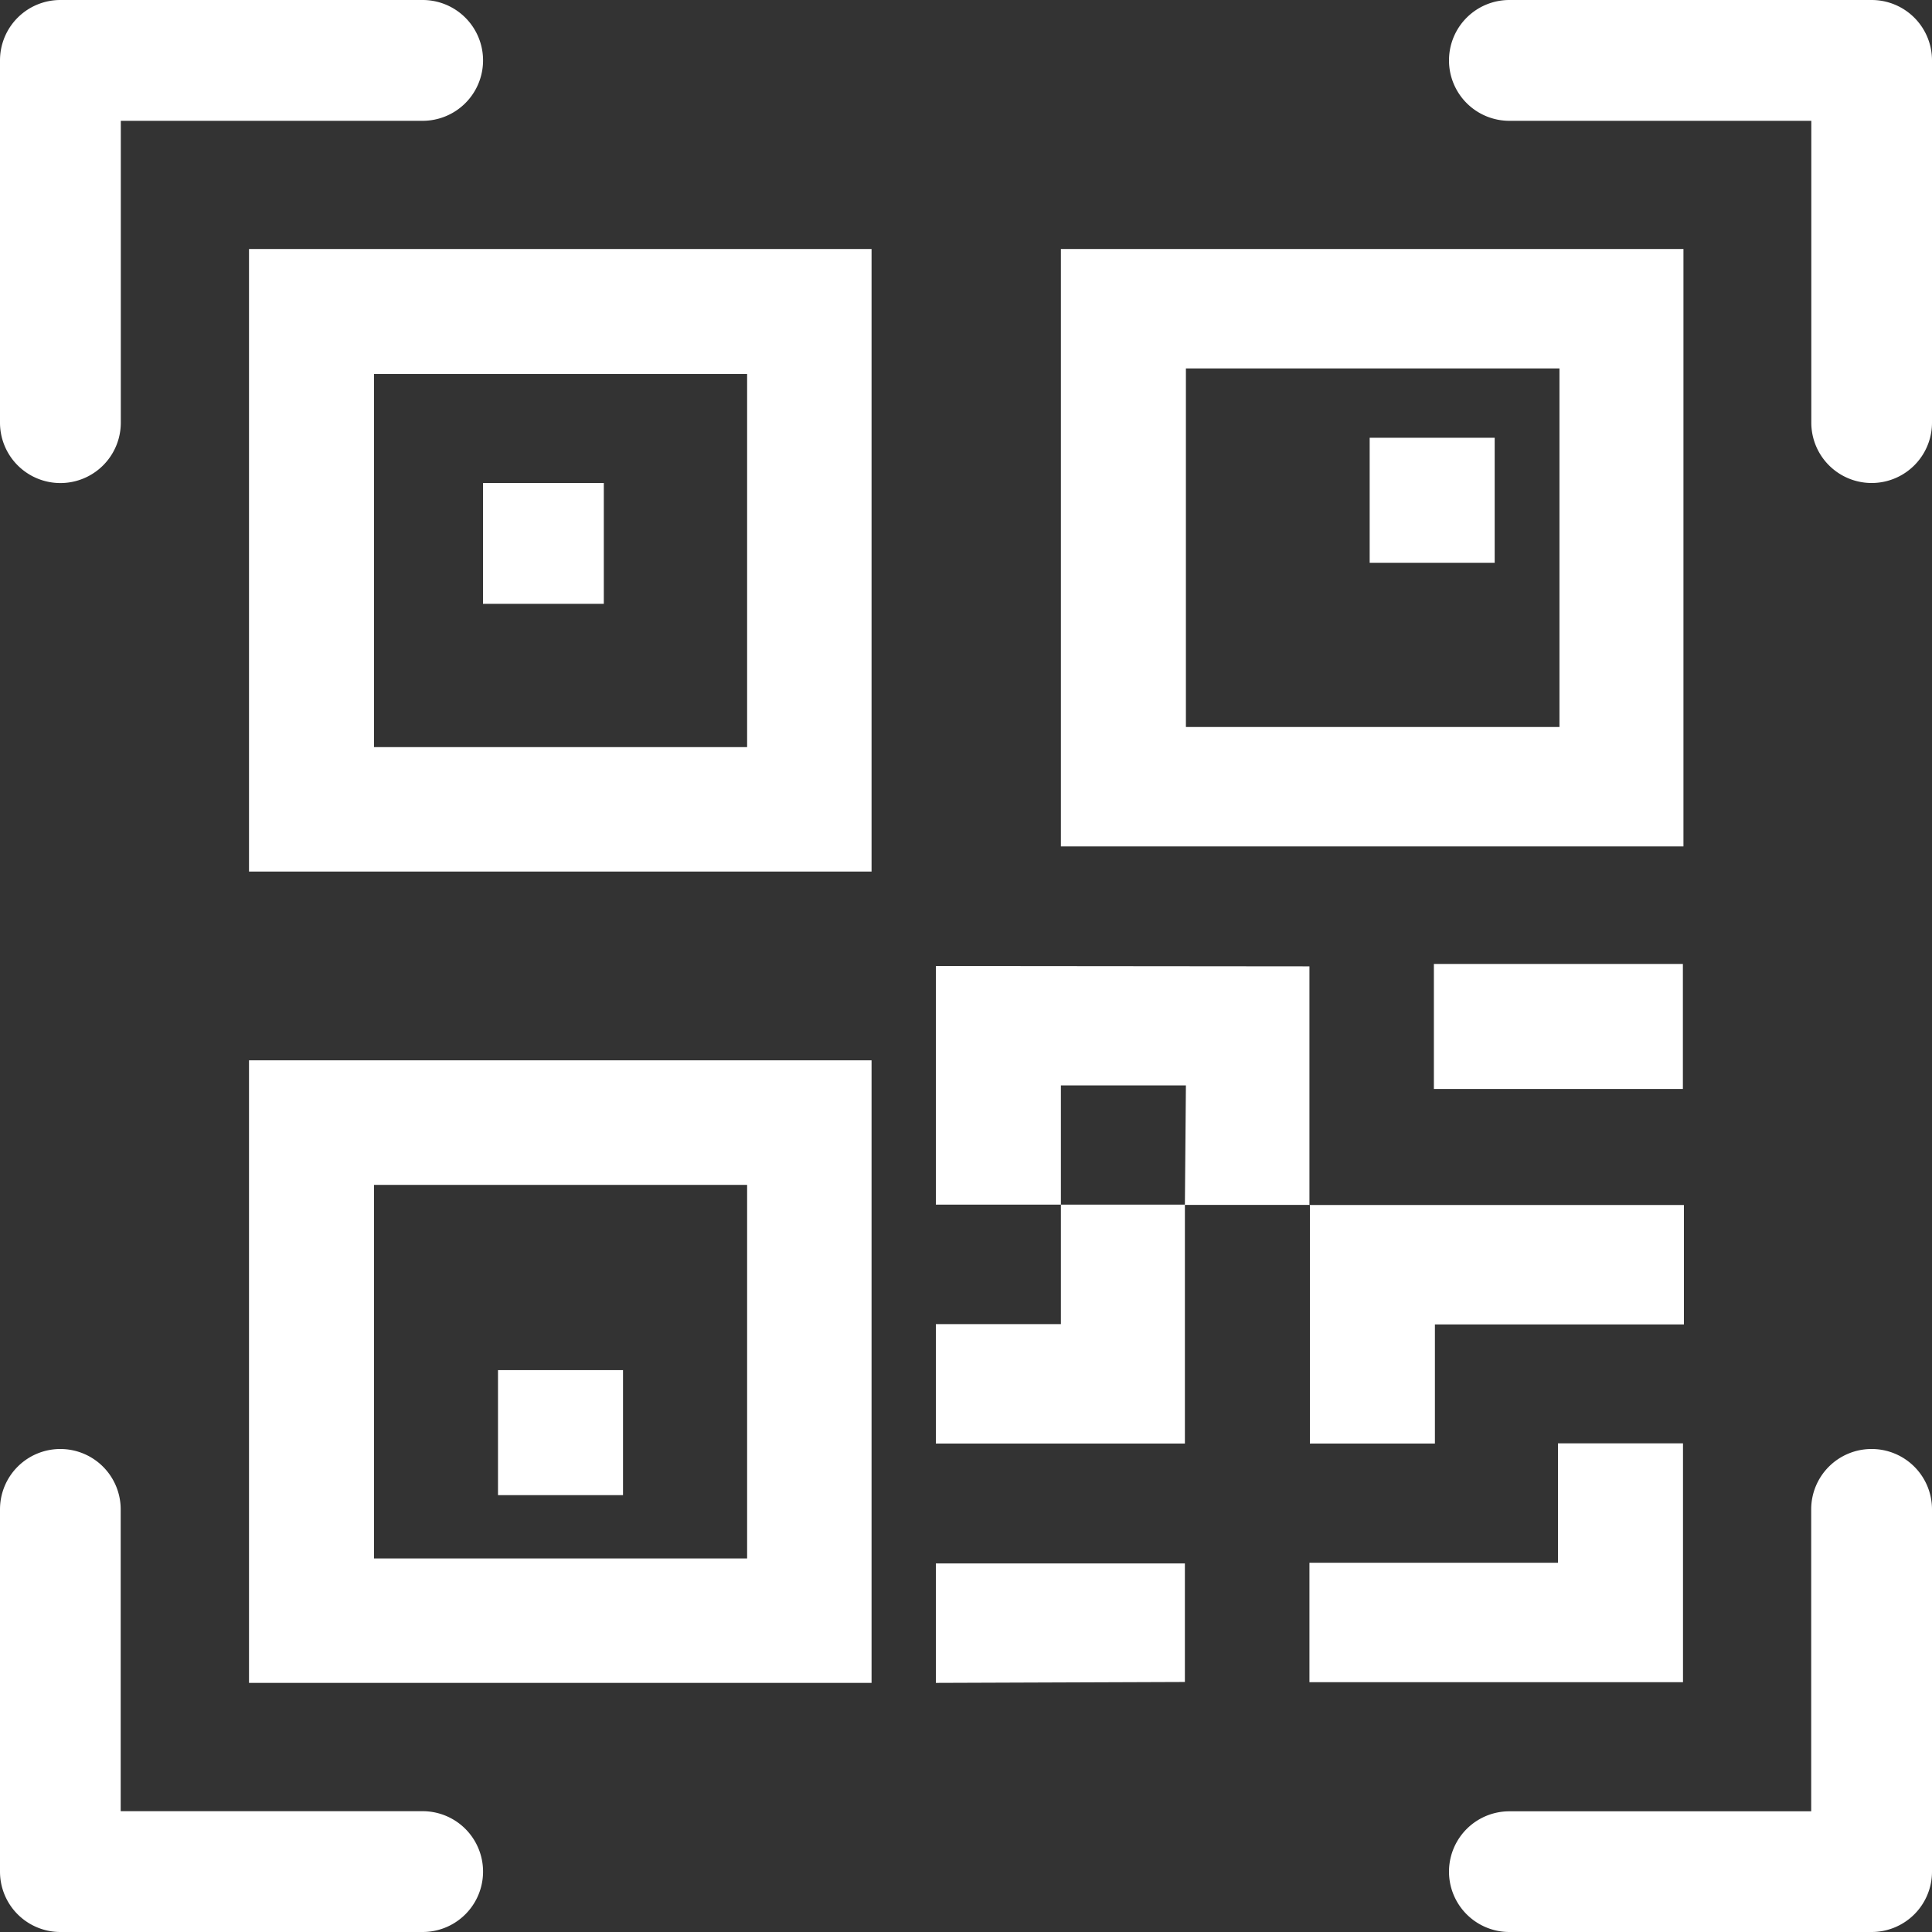 <svg id="qr-code-scan" xmlns="http://www.w3.org/2000/svg" width="17" height="17" viewBox="0 0 17 17">
  <rect x="0" y="0" width="17" height="17" fill="#333333" stroke="none"/>
  <path id="Path_822" data-name="Path 822" d="M0,.531A.531.531,0,0,1,.531,0H3.719a.531.531,0,0,1,0,1.063H1.063V3.719A.531.531,0,1,1,0,3.719Zm12.75,0A.531.531,0,0,1,13.281,0h3.188A.531.531,0,0,1,17,.531V3.719a.531.531,0,0,1-1.062,0V1.063H13.281A.531.531,0,0,1,12.75.531ZM.531,12.75a.531.531,0,0,1,.531.531v2.656H3.719a.531.531,0,0,1,0,1.063H.531A.531.531,0,0,1,0,16.469V13.281a.531.531,0,0,1,.531-.531Zm15.938,0a.531.531,0,0,1,.531.531v3.188a.531.531,0,0,1-.531.531H13.281a.531.531,0,0,1,0-1.062h2.656V13.281A.531.531,0,0,1,16.469,12.75ZM4.25,4.25H5.313V5.313H4.25Z" fill="#fff"/>
  <path id="Path_823" data-name="Path 823" d="M7.478,2H2V7.478H7.478ZM3.1,3.1H6.383V6.383H3.1Zm2.191,8.765h-1.1v1.1h1.1Z" transform="translate(0.191 0.191)" fill="#fff"/>
  <path id="Path_824" data-name="Path 824" d="M7.478,9.478H2v5.478H7.478ZM3.1,10.574H6.383v3.287H3.1ZM11.861,4h1.1V5.1h-1.1Z" transform="translate(0.191 -0.148)" fill="#fff"/>
  <path id="Path_825" data-name="Path 825" d="M9.1,2h5.478V7.257H9.1Zm1.1,1.051V6.206h3.287V3.051ZM8,8.309v2.1H9.1v1.051H8v1.051h2.191v-2.1h1.1v2.1h1.1V11.463h2.191V10.412H11.287v-2.1Zm2.191,2.1H9.1V9.36h1.1Zm4.383,2.1h-1.1v1.051H11.287v1.051h3.287Zm-4.383,2.1V13.566H8v1.051Z" transform="translate(0.235 0.191)" fill="#fff"/>
  <path id="Path_826" data-name="Path 826" d="M12,9.1h2.191V8H12Z" transform="translate(0.617 0.482)" fill="#fff"/>
</svg>
